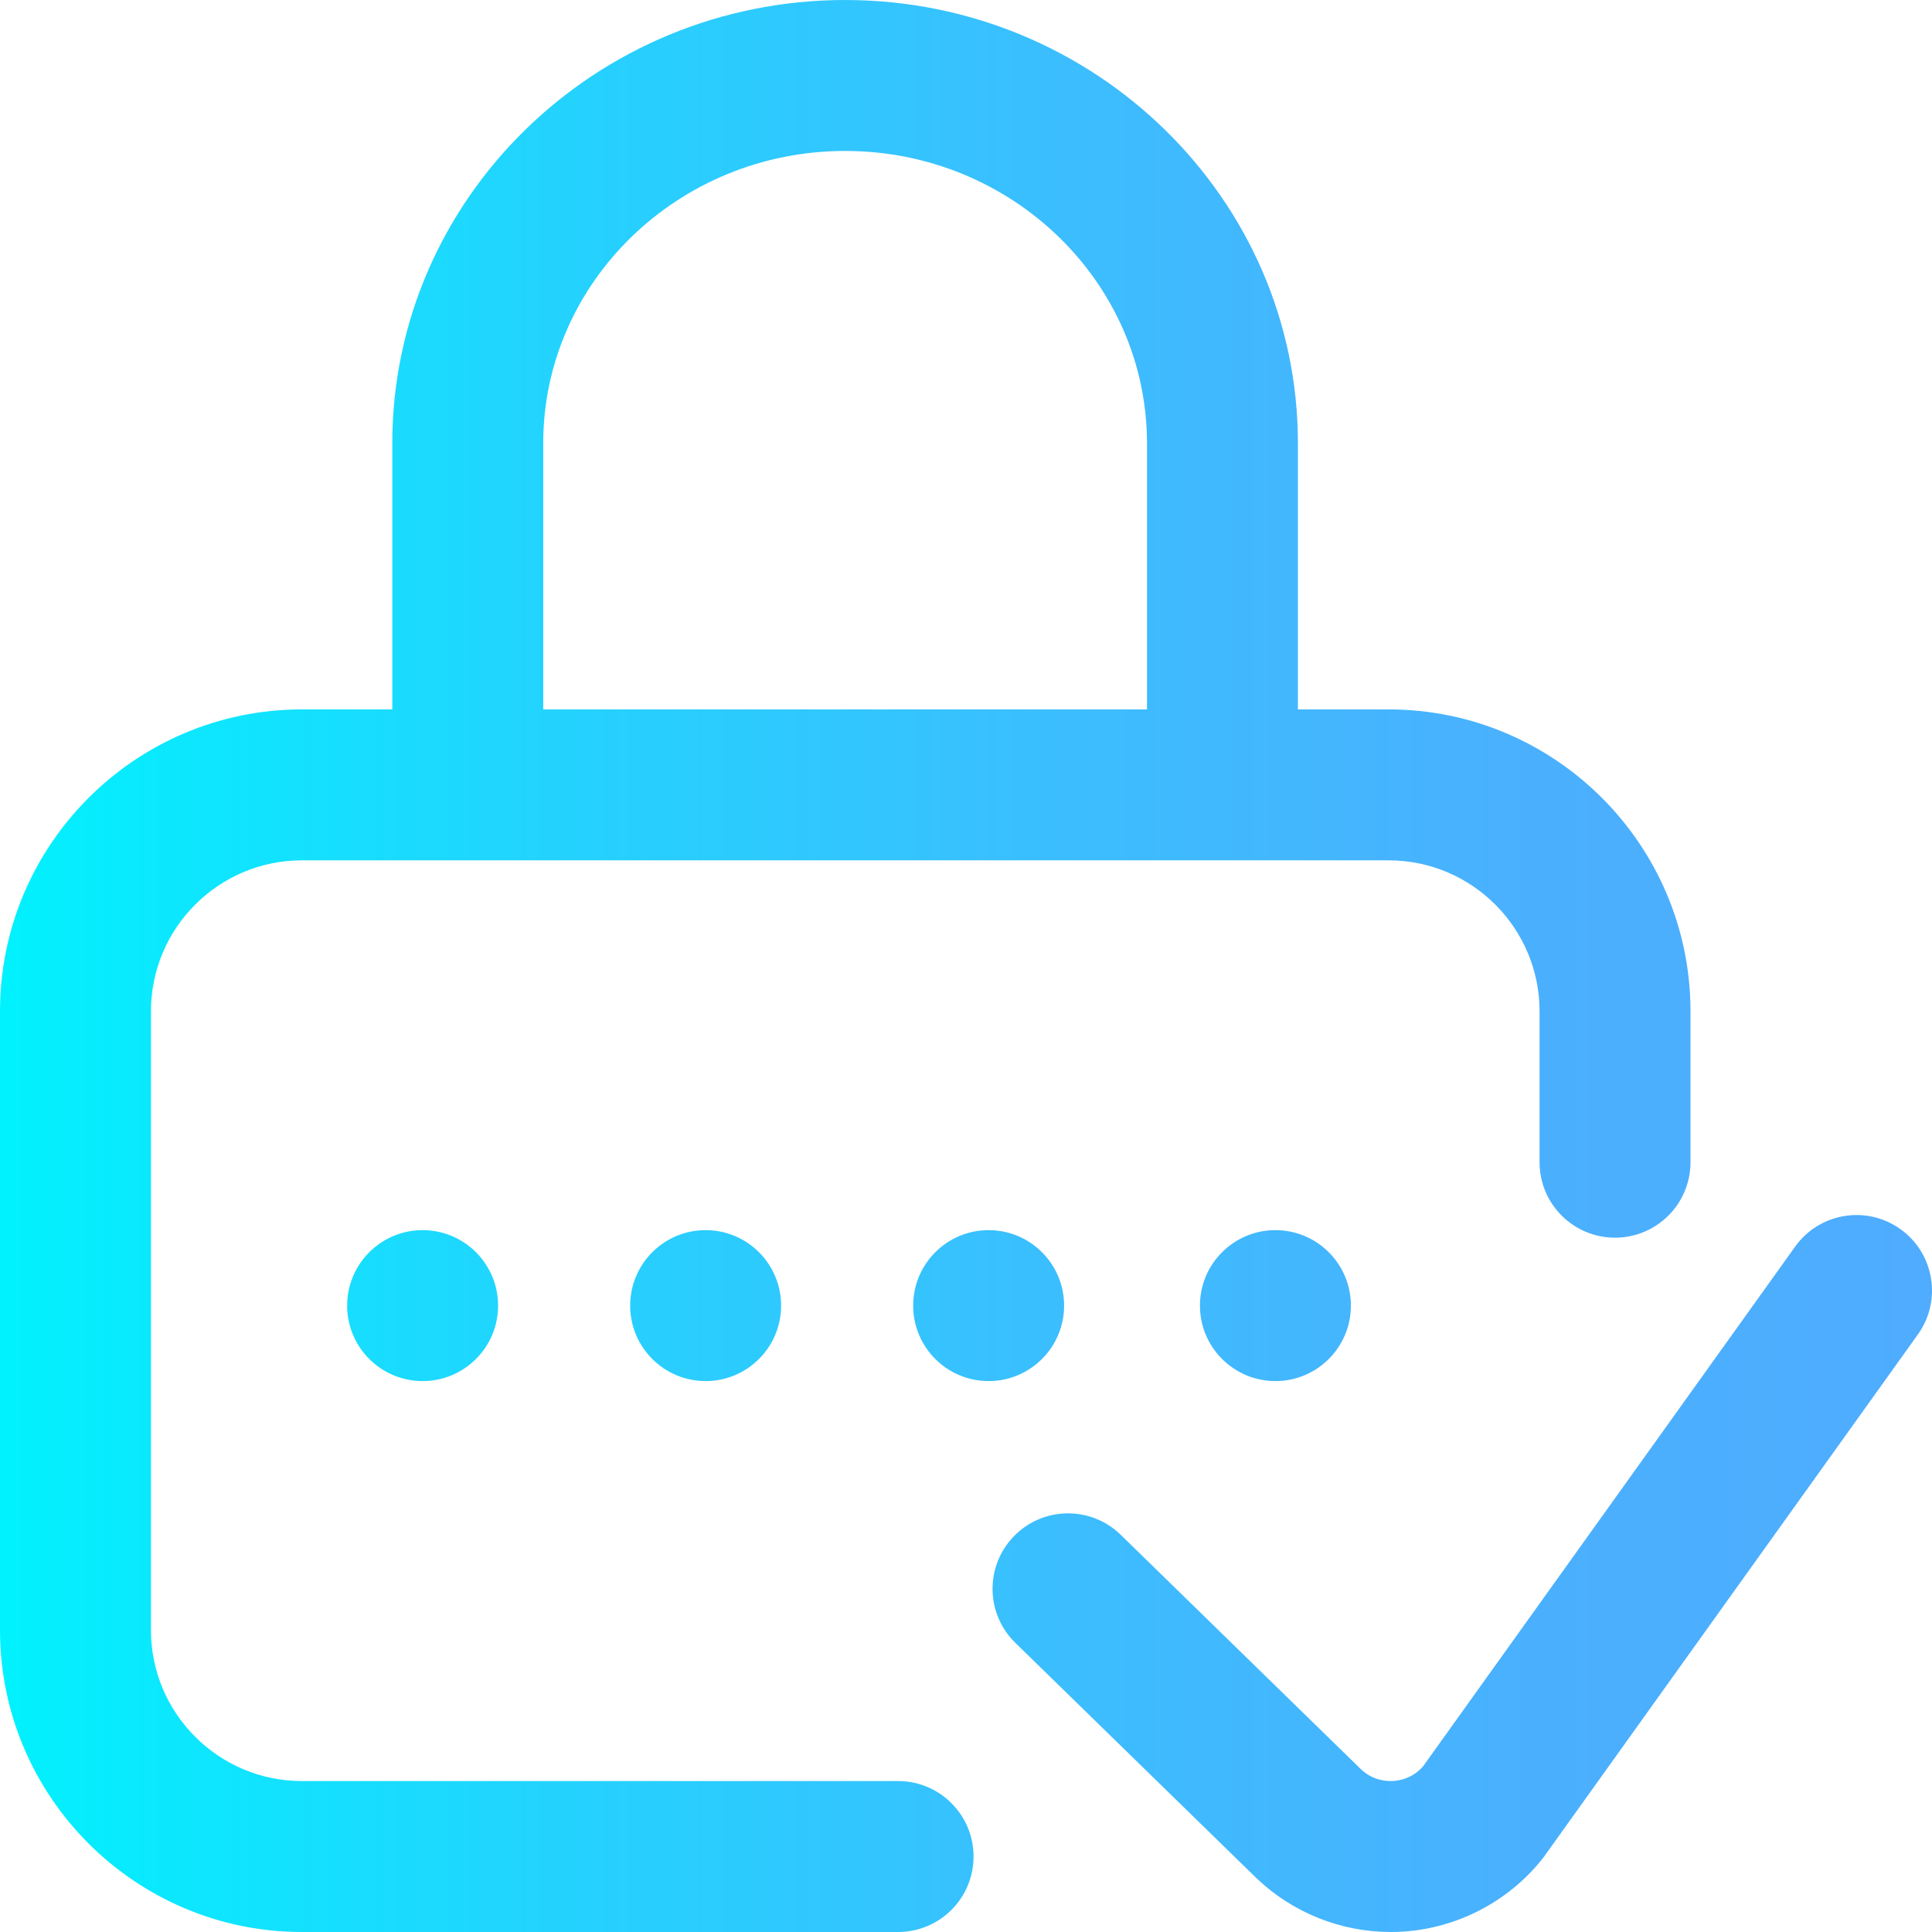 <?xml version="1.0" encoding="iso-8859-1"?>
<!-- Generator: Adobe Illustrator 19.0.0, SVG Export Plug-In . SVG Version: 6.00 Build 0)  -->
<svg version="1.1" id="Capa_1" xmlns="http://www.w3.org/2000/svg" xmlns:xlink="http://www.w3.org/1999/xlink" x="0px" y="0px"
	 viewBox="0 0 512.002 512.002" style="enable-background:new 0 0 512.002 512.002;" xml:space="preserve">
<linearGradient id="SVGID_1_" gradientUnits="userSpaceOnUse" x1="0" y1="257.999" x2="512.002" y2="257.999" gradientTransform="matrix(1 0 0 -1 0 514)">
	<stop  offset="0" style="stop-color:#00F2FE"/>
	<stop  offset="0.021" style="stop-color:#03EFFE"/>
	<stop  offset="0.293" style="stop-color:#24D2FE"/>
	<stop  offset="0.554" style="stop-color:#3CBDFE"/>
	<stop  offset="0.796" style="stop-color:#4AB0FE"/>
	<stop  offset="1" style="stop-color:#4FACFE"/>
</linearGradient>
<path style="fill:url(#SVGID_1_);" d="M112,326.001c11.046,0,20,8.954,20,20l0,0c0,11.046-8.954,20-20,20s-20-8.954-20-20l0,0
	C92,334.955,100.954,326.001,112,326.001z M167,346.001L167,346.001c0,11.046,8.954,20,20,20s20-8.954,20-20l0,0
	c0-11.046-8.954-20-20-20S167,334.955,167,346.001z M282,346.001L282,346.001c0-11.046-8.954-20-20-20s-20,8.954-20,20l0,0
	c0,11.046,8.954,20,20,20C273.046,366.001,282,357.047,282,346.001z M318,346.001L318,346.001c0,11.046,8.954,20,20,20
	s20-8.954,20-20l0,0c0-11.046-8.954-20-20-20S318,334.955,318,346.001z M258,492.001c0,11.046-8.954,20-20,20H80
	c-44.112,0-80-35.888-80-80v-164c0-44.112,35.888-80,80-80h23.963v-70.534c0-64.771,53.832-117.466,120-117.466
	s120,52.695,120,117.466v70.534H368c44.112,0,80,35.888,80,80v40c0,11.046-8.954,20-20,20s-20-8.954-20-20v-40
	c0-22.056-17.944-40-40-40H80c-22.056,0-40,17.944-40,40v164c0,22.056,17.944,40,40,40h158C249.046,472.001,258,480.955,258,492.001
	z M143.963,188.001h160v-70.534c0-42.715-35.888-77.466-80-77.466s-80,34.751-80,77.466L143.963,188.001L143.963,188.001z
	 M503.643,325.739c-8.982-6.431-21.477-4.362-27.904,4.62l-98.581,137.7c-2.692,3.122-6.066,3.796-7.874,3.916
	c-1.854,0.123-5.424-0.112-8.567-3.061l-63.708-62.171c-7.906-7.716-20.568-7.559-28.282,0.345
	c-7.715,7.905-7.561,20.567,0.345,28.282l63.82,62.281c0.06,0.058,0.119,0.116,0.18,0.173C342.639,506.933,355.41,512,368.55,512
	c1.129,0,2.261-0.037,3.393-0.113c14.314-0.954,27.679-7.915,36.666-19.097c0.232-0.29,0.456-0.585,0.673-0.887l98.981-138.26
	C514.692,344.662,512.624,332.168,503.643,325.739z"/>
<g>
</g>
<g>
</g>
<g>
</g>
<g>
</g>
<g>
</g>
<g>
</g>
<g>
</g>
<g>
</g>
<g>
</g>
<g>
</g>
<g>
</g>
<g>
</g>
<g>
</g>
<g>
</g>
<g>
</g>
</svg>
